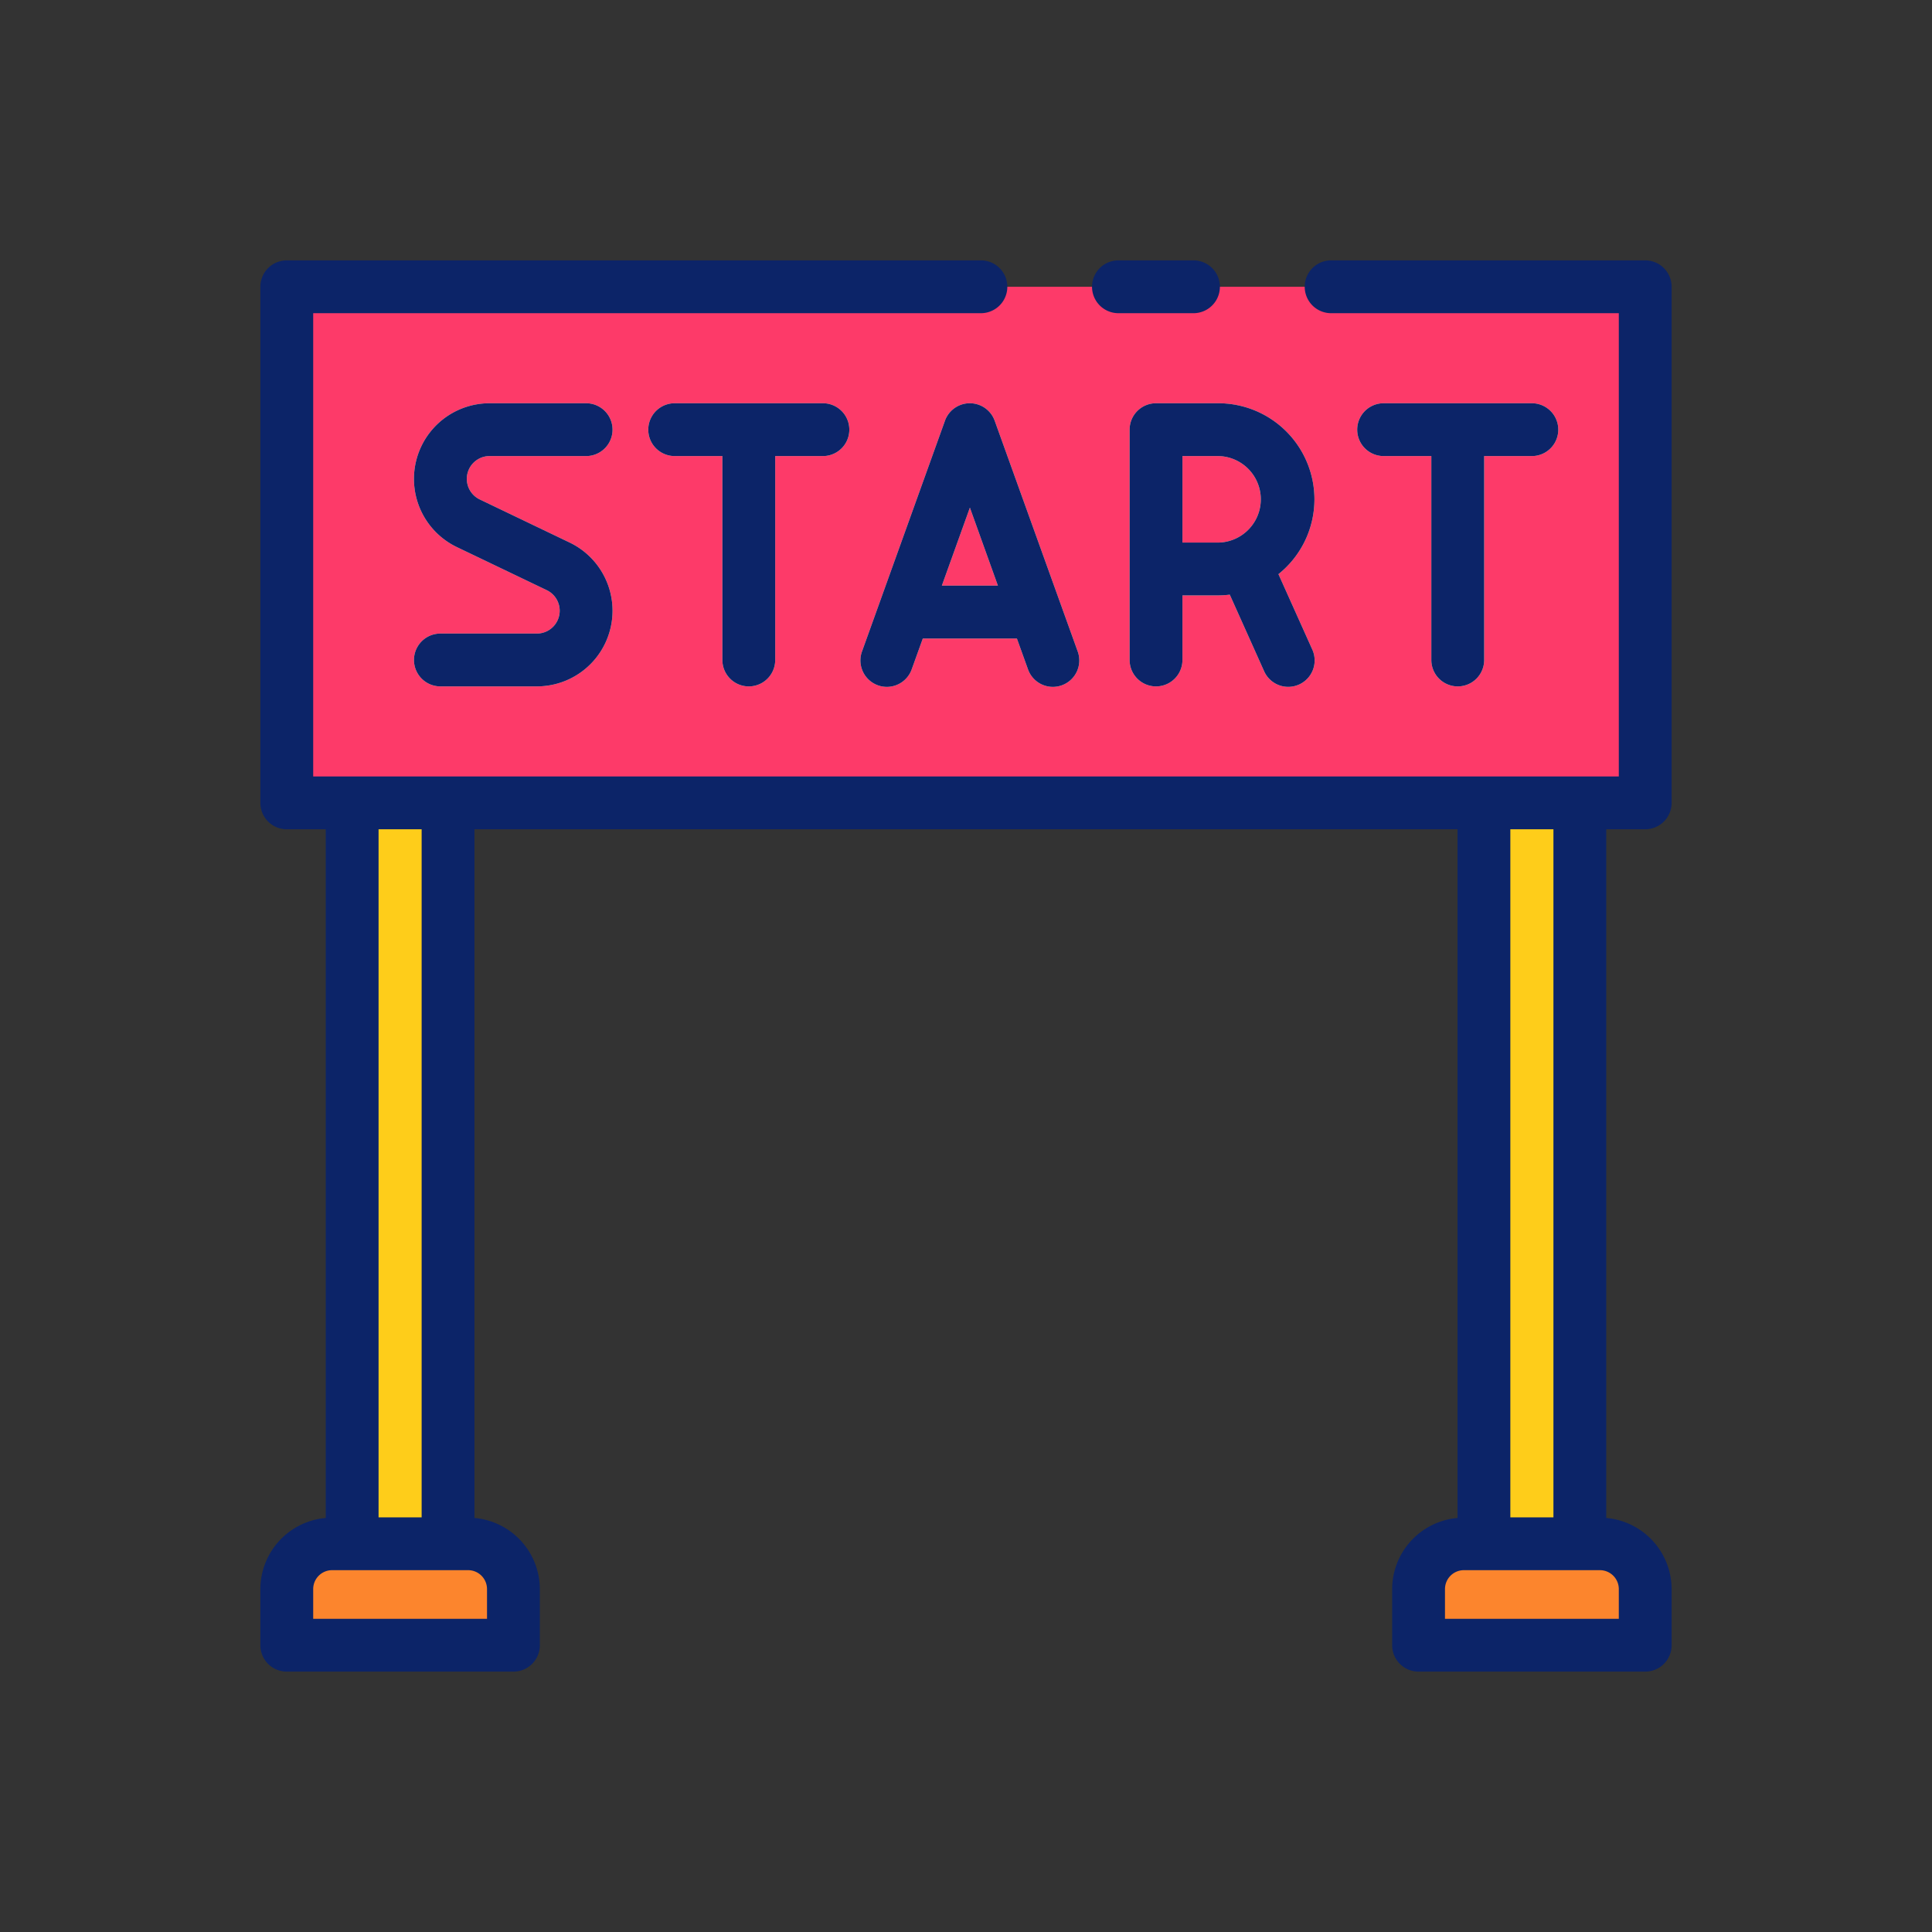 <svg xmlns="http://www.w3.org/2000/svg" width="128" height="128" viewBox="0 0 128 128">
  <rect x="0" y="0" width="128" height="128" fill="#333333" stroke="none"/>
  <title>START</title>
  <g>
    <g>
      <rect x="19" y="19" width="90" height="34.192" fill="#fd3a69"/>
      <path d="M22,102.278h9.012a3,3,0,0,1,3,3V109a0,0,0,0,1,0,0H19a0,0,0,0,1,0,0v-3.72A3,3,0,0,1,22,102.278Z" fill="#fc852d"/>
      <rect x="23.331" y="53.192" width="6.355" height="49.086" fill="#fecd1a"/>
      <path d="M96.986,102.278H106a3,3,0,0,1,3,3V109a0,0,0,0,1,0,0H93.984a0,0,0,0,1,0,0v-3.72A3,3,0,0,1,96.986,102.278Z" fill="#fc852d"/>
      <rect x="98.315" y="53.192" width="6.355" height="49.086" fill="#fecd1a"/>
      <g>
        <path d="M65.9,27.873a1.75,1.75,0,0,0-3.293,0L57.12,43.134a1.75,1.75,0,1,0,3.293,1.184l.725-2.014h6.235l.725,2.014a1.75,1.75,0,1,0,3.293-1.184ZM62.4,38.8l1.858-5.168L66.114,38.8Z" fill="#fff8cd"/>
        <path d="M32.439,30.216h6.393a1.75,1.75,0,0,0,0-3.5H32.439a5.012,5.012,0,0,0-2.167,9.532L36.224,39.1a1.512,1.512,0,0,1-.654,2.875H29.177a1.75,1.75,0,1,0,0,3.5H35.57a5.012,5.012,0,0,0,2.166-9.532l-5.951-2.853a1.512,1.512,0,0,1,.654-2.875Z" fill="#fff8cd"/>
        <path d="M54.524,26.716H44.7a1.75,1.75,0,0,0,0,3.5h3.16v13.51a1.75,1.75,0,0,0,3.5,0V30.216h3.16a1.75,1.75,0,0,0,0-3.5Z" fill="#fff8cd"/>
        <path d="M101.49,26.716H91.669a1.75,1.75,0,0,0,0,3.5H94.83v13.51a1.75,1.75,0,0,0,3.5,0V30.216h3.16a1.75,1.75,0,0,0,0-3.5Z" fill="#fff8cd"/>
        <path d="M87.085,33.081a6.372,6.372,0,0,0-6.365-6.365H76.59a1.749,1.749,0,0,0-1.75,1.75v15.26a1.75,1.75,0,0,0,3.5,0V39.447h2.38a6.5,6.5,0,0,0,.756-.049l2.263,5.044a1.75,1.75,0,1,0,3.193-1.432L84.7,38.039A6.354,6.354,0,0,0,87.085,33.081ZM80.72,35.947H78.34V30.216h2.38a2.866,2.866,0,0,1,0,5.731Z" fill="#fff8cd"/>
      </g>
    </g>
    <g>
      <path d="M109,54.942a1.751,1.751,0,0,0,1.75-1.75V19A1.751,1.751,0,0,0,109,17.25H88.191a1.75,1.75,0,0,0,0,3.5H107.25V51.442H20.75V20.75H64.988a1.75,1.75,0,0,0,0-3.5H19A1.751,1.751,0,0,0,17.25,19V53.192A1.751,1.751,0,0,0,19,54.942h2.581V100.57a4.743,4.743,0,0,0-4.331,4.71V109A1.751,1.751,0,0,0,19,110.75H34.016a1.751,1.751,0,0,0,1.75-1.75v-3.72a4.743,4.743,0,0,0-4.331-4.71V54.942H96.564V100.57a4.743,4.743,0,0,0-4.33,4.71V109a1.751,1.751,0,0,0,1.75,1.75H109a1.751,1.751,0,0,0,1.75-1.75v-3.72a4.743,4.743,0,0,0-4.331-4.71V54.942ZM32.266,105.28v1.97H20.75v-1.97A1.253,1.253,0,0,1,22,104.028h9.012A1.253,1.253,0,0,1,32.266,105.28Zm-4.331-4.752H25.081V54.942h2.854Zm79.315,4.752v1.97H95.734v-1.97a1.253,1.253,0,0,1,1.252-1.252H106A1.253,1.253,0,0,1,107.25,105.28Zm-4.331-4.752h-2.855V54.942h2.855Z" fill="#0c2468"/>
      <path d="M74.1,20.75h4.971a1.75,1.75,0,0,0,0-3.5H74.1a1.75,1.75,0,0,0,0,3.5Z" fill="#0c2468"/>
      <g>
        <path d="M65.9,27.873a1.75,1.75,0,0,0-3.293,0L57.12,43.134a1.75,1.75,0,1,0,3.293,1.184l.725-2.014h6.235l.725,2.014a1.75,1.75,0,1,0,3.293-1.184ZM62.4,38.8l1.858-5.168L66.114,38.8Z" fill="#0c2468"/>
        <path d="M32.439,30.216h6.393a1.75,1.75,0,0,0,0-3.5H32.439a5.012,5.012,0,0,0-2.167,9.532L36.224,39.1a1.512,1.512,0,0,1-.654,2.875H29.177a1.75,1.75,0,1,0,0,3.5H35.57a5.012,5.012,0,0,0,2.166-9.532l-5.951-2.853a1.512,1.512,0,0,1,.654-2.875Z" fill="#0c2468"/>
        <path d="M54.524,26.716H44.7a1.75,1.75,0,0,0,0,3.5h3.16v13.51a1.75,1.75,0,0,0,3.5,0V30.216h3.16a1.75,1.75,0,0,0,0-3.5Z" fill="#0c2468"/>
        <path d="M101.49,26.716H91.669a1.75,1.75,0,0,0,0,3.5H94.83v13.51a1.75,1.75,0,0,0,3.5,0V30.216h3.16a1.75,1.75,0,0,0,0-3.5Z" fill="#0c2468"/>
        <path d="M87.085,33.081a6.372,6.372,0,0,0-6.365-6.365H76.59a1.749,1.749,0,0,0-1.75,1.75v15.26a1.75,1.75,0,0,0,3.5,0V39.447h2.38a6.5,6.5,0,0,0,.756-.049l2.263,5.044a1.75,1.75,0,1,0,3.193-1.432L84.7,38.039A6.354,6.354,0,0,0,87.085,33.081ZM80.72,35.947H78.34V30.216h2.38a2.866,2.866,0,0,1,0,5.731Z" fill="#0c2468"/>
      </g>
    </g>
  </g>
</svg>
